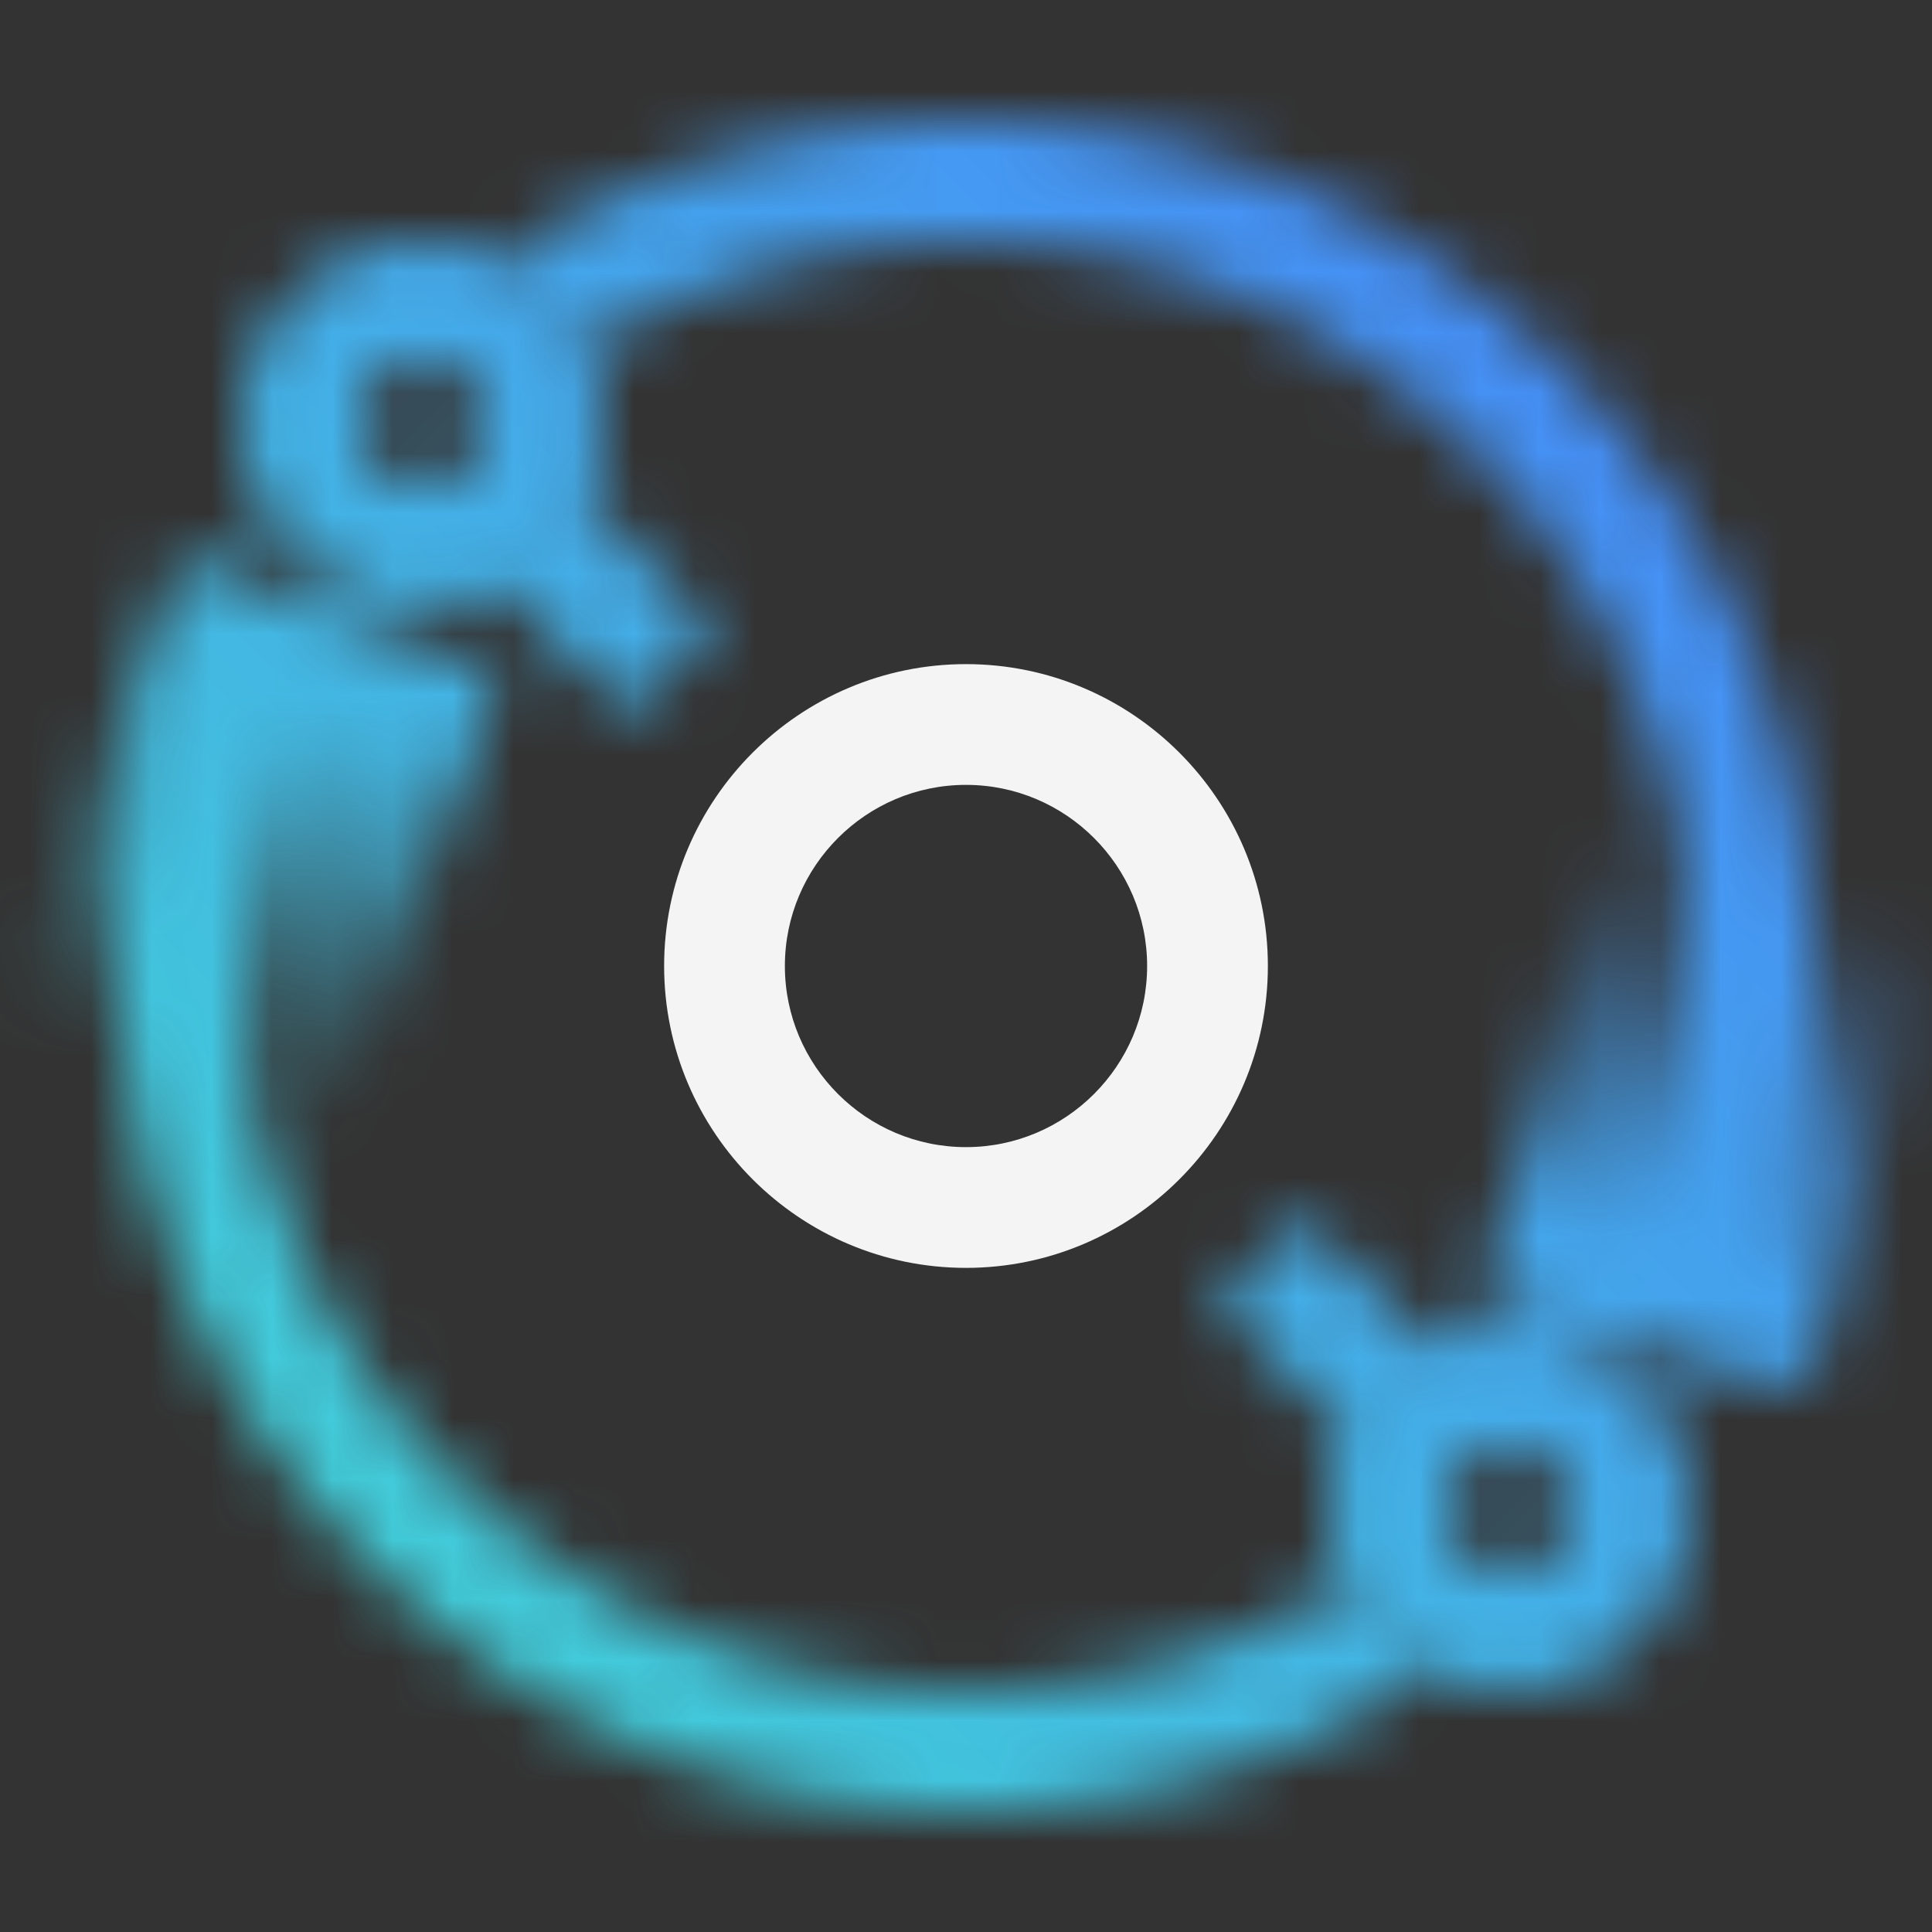<svg id="WebMethodsDeveloperPortal" xmlns="http://www.w3.org/2000/svg" xmlns:xlink="http://www.w3.org/1999/xlink" viewBox="0 0 32 32"><rect x="0" y="0" width="32" height="32" fill="#333333" stroke="none"/><defs><linearGradient id="2s9xjmkqwa" x1="-4707.511" y1="-5019.42" x2="-4699.511" y2="-5019.42" gradientTransform="matrix(1 0 0 -1.409 4707.783 -7058.359)" gradientUnits="userSpaceOnUse"><stop offset="0" stop-opacity="0"/><stop offset=".83"/></linearGradient><linearGradient id="lmc09vngvb" x1="-1516.848" y1="-4964.747" x2="-1508.848" y2="-4964.747" gradientTransform="matrix(1 0 0 -1.409 1541.109 -6976.908)" xlink:href="#2s9xjmkqwa"/><linearGradient id="q3hjgmkj2d" x1="0" y1="32" x2="32" y2="0" gradientUnits="userSpaceOnUse"><stop offset=".1" stop-color="#41d7d5"/><stop offset=".9" stop-color="#4685fb"/></linearGradient><mask id="t35j3vr89c" x="0" y="0" width="32" height="32" maskUnits="userSpaceOnUse"><path d="M9.732 5.775A11.932 11.932 0 0 1 16 4c6.617 0 12 5.383 12 12 0 1.955-.455 3.818-1.351 5.538l1.773.925A14.037 14.037 0 0 0 30 16.001c0-7.72-6.28-14-14-14a13.93 13.93 0 0 0-7.698 2.31M22.271 26.231A11.907 11.907 0 0 1 16 28C9.383 28 4 22.617 4 16c0-1.927.467-3.842 1.351-5.538l-1.773-.925A14.037 14.037 0 0 0 2 15.999c0 7.72 6.28 14 14 14 2.762 0 5.405-.804 7.692-2.313" style="fill:#fff"/><path d="M25 22a2.96 2.96 0 0 0-1.319.319l.026-.026-2.121-2.121-1.414 1.414 2.121 2.121.026-.026A2.96 2.96 0 0 0 22 25c0 1.654 1.346 3 3 3s3-1.346 3-3-1.346-3-3-3zm0 4c-.551 0-1-.449-1-1s.449-1 1-1 1 .449 1 1-.449 1-1 1zM7 10a2.96 2.96 0 0 0 1.319-.319l-.026.026 2.121 2.121 1.414-1.414-2.121-2.121-.026.026C9.879 7.919 10 7.475 10 7c0-1.654-1.346-3-3-3S4 5.346 4 7s1.346 3 3 3zm0-4c.551 0 1 .449 1 1s-.449 1-1 1-1-.449-1-1 .449-1 1-1z" style="fill:#fff"/><path transform="rotate(-70.251 4.272 14)" style="fill:url(#2s9xjmkqwa)" d="M.272 11.182h8v5.636h-8z"/><path transform="rotate(104.659 28.262 18.417)" style="fill:url(#lmc09vngvb)" d="M24.261 15.599h8v5.636h-8z"/></mask></defs><path style="fill:none" d="M0 0h32v32H0z"/><g style="mask:url(#t35j3vr89c)"><path style="fill:url(#q3hjgmkj2d)" d="M0 0h32v32H0z"/></g><path d="M16 21c-2.757 0-5-2.243-5-5s2.243-5 5-5 5 2.243 5 5-2.243 5-5 5zm0-8c-1.654 0-3 1.346-3 3s1.346 3 3 3 3-1.346 3-3-1.346-3-3-3z" style="fill:#f4f4f4"/></svg>